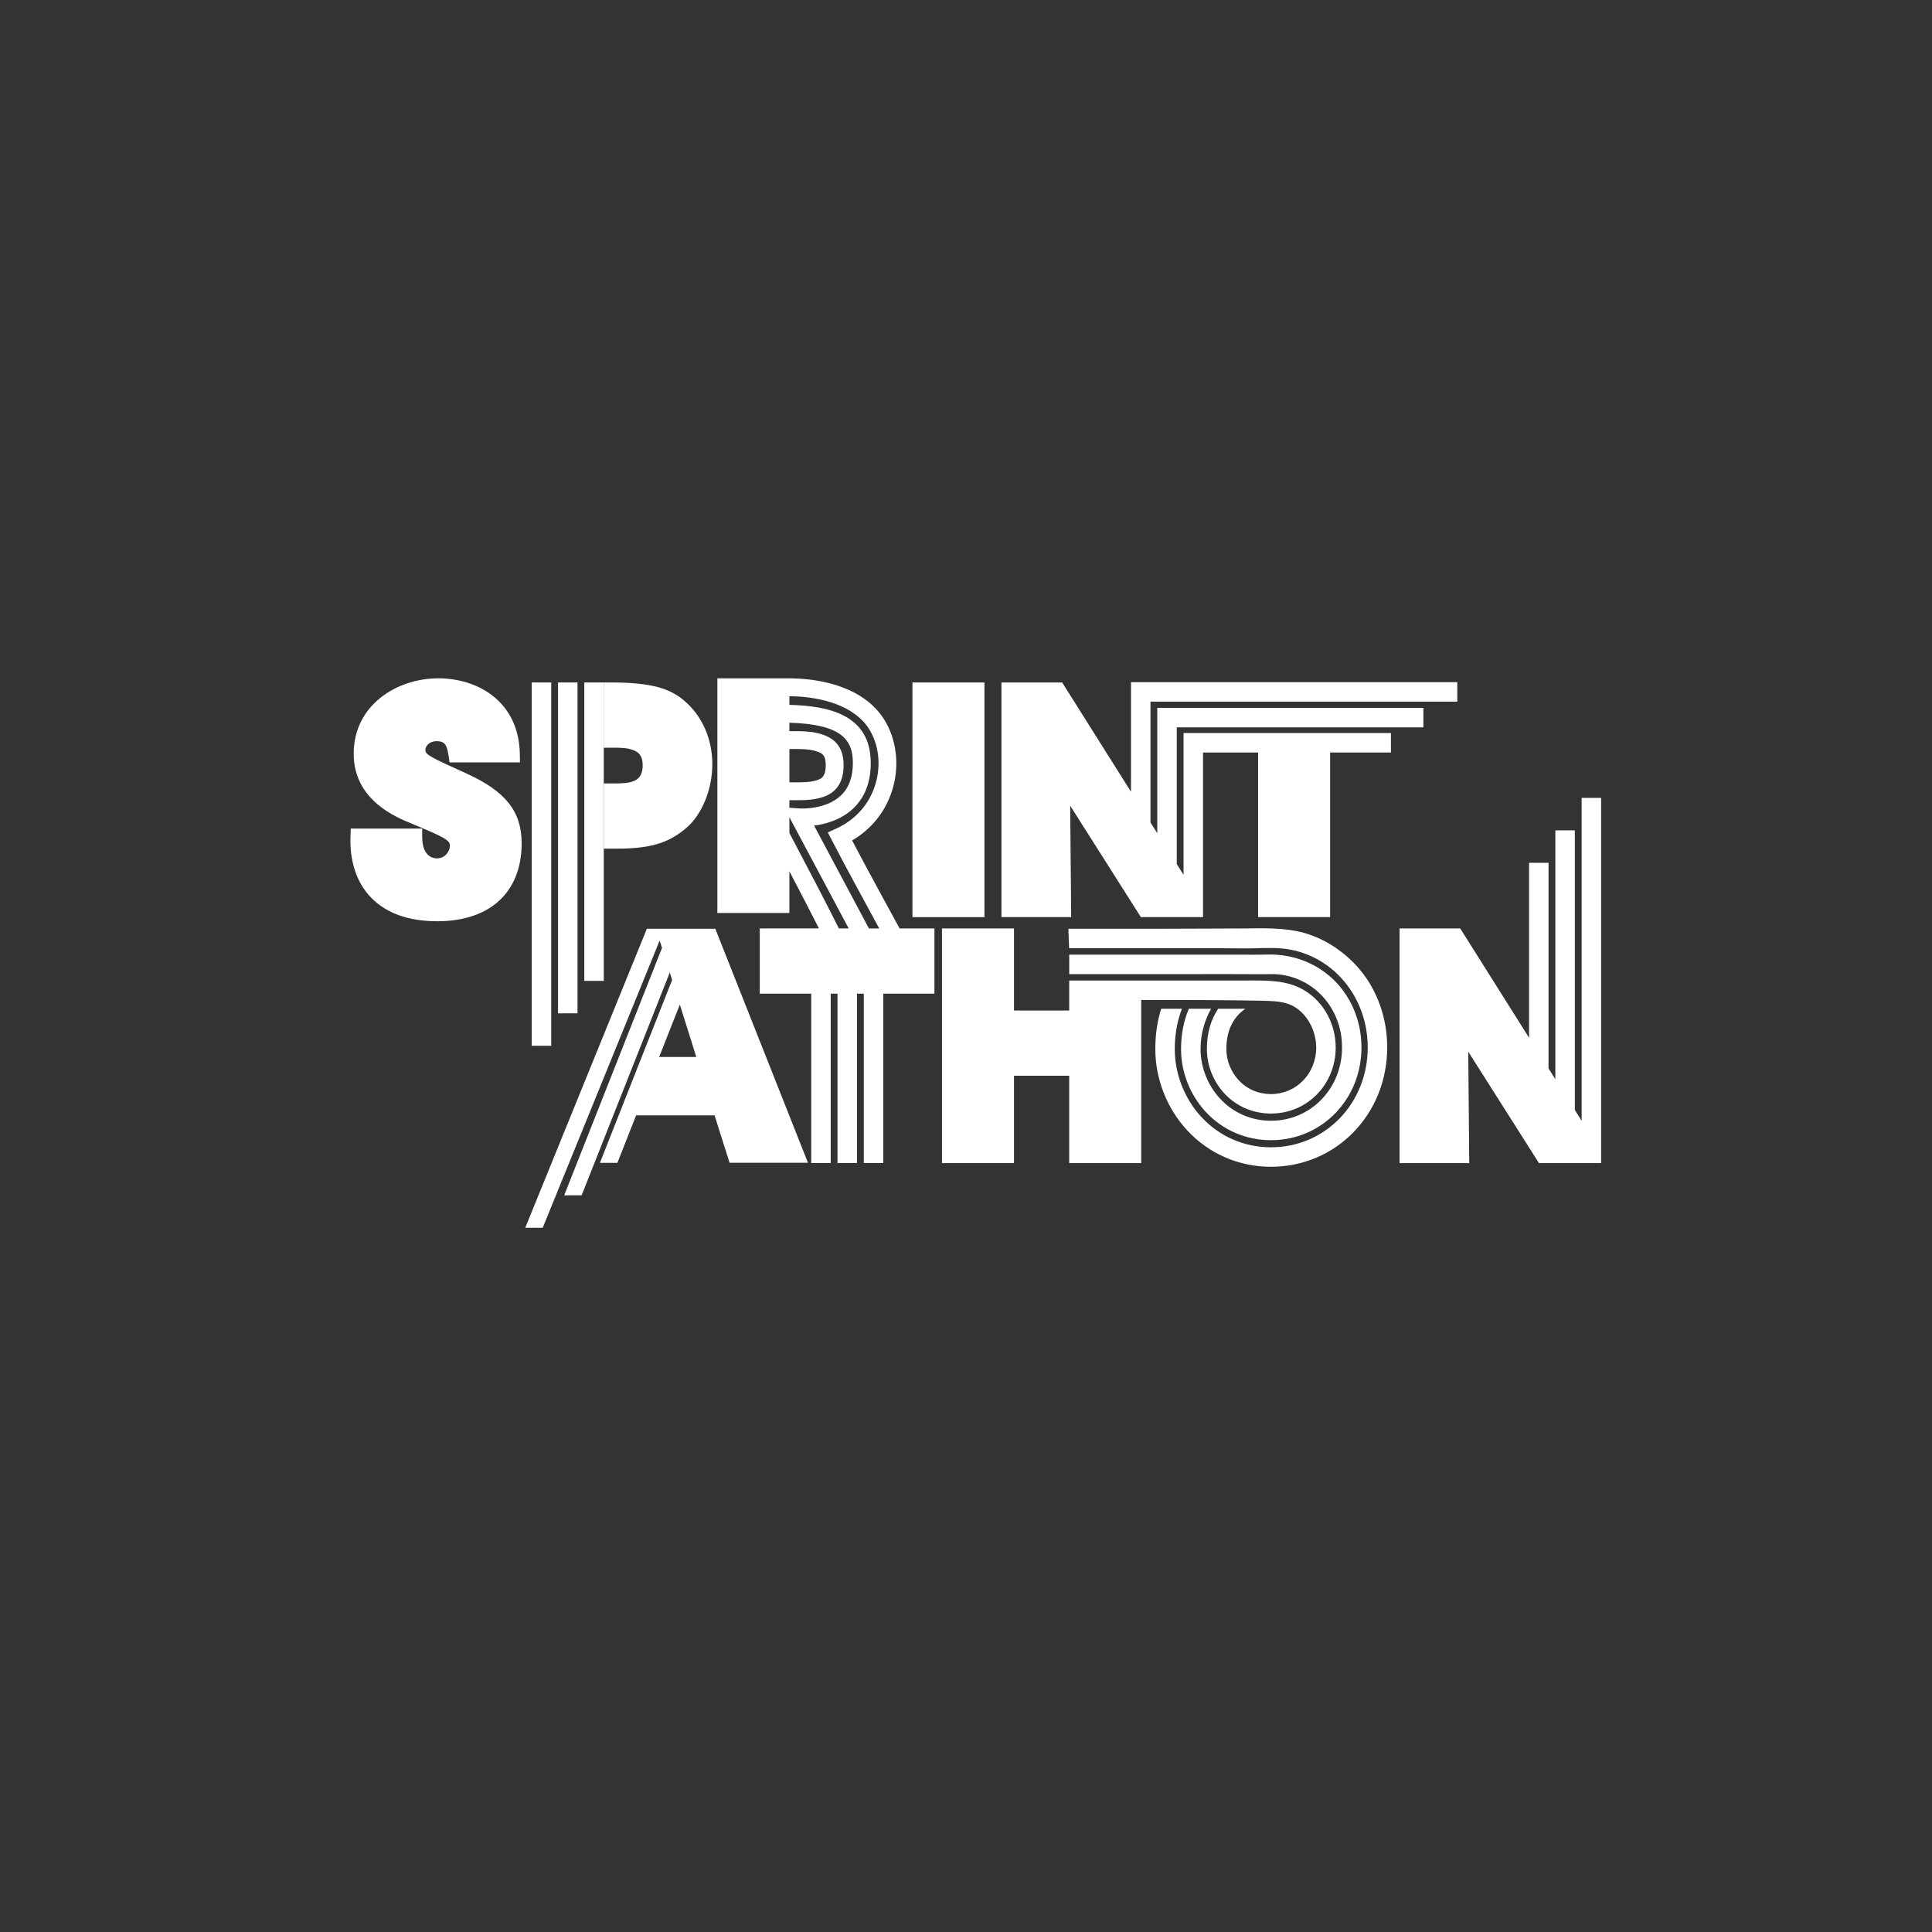 <?xml version="1.0" encoding="utf-8"?>
<!-- Generator: Adobe Illustrator 23.0.1, SVG Export Plug-In . SVG Version: 6.00 Build 0)  -->
<svg version="1.1" id="Layer_1" xmlns="http://www.w3.org/2000/svg" xmlns:xlink="http://www.w3.org/1999/xlink" x="0px" y="0px"
	 viewBox="0 0 595.28 595.28" style="enable-background:new 0 0 595.28 595.28;" xml:space="preserve">
<rect x="0" y="0" width="595.28" height="595.28" fill="#333333" stroke="none"/>
<style type="text/css">
	.st0{fill:#FFFFFF;}
</style>
<path class="st0" d="M143.49,238.22c-10.7-4.83-12.42-5.7-12.42-7.08c0-1.71,1.77-2.78,3.41-2.78c2.71,0,3.23,1.37,3.69,4.27
	l0.36,2.28h21.68l-0.04-2.54C159.9,216.23,147.35,209,135.03,209c-12.63,0-26.05,8.14-26.05,23.24c0,14.32,13.09,19.61,17.99,21.58
	l0.79,0.33c9.08,3.82,10.87,4.72,10.87,6.37c0,1.6-1.29,3.96-4.05,3.96c-1.06,0-4.5-0.48-4.5-6.68v-2.5h-22.01l-0.08,2.41
	c-0.27,7.76,1.92,14.27,6.32,18.83c4.69,4.85,11.57,7.31,20.46,7.31c16.26,0,25.96-8.99,25.96-24.05
	C160.72,249.97,155.73,243.73,143.49,238.22"/>
<polygon class="st0" points="303.33,282.58 303.33,210.28 281.14,210.28 281.14,282.18 281.14,282.58 281.37,282.58 "/>
<rect x="180.03" y="210.28" class="st0" width="6" height="91.94"/>
<rect x="171.94" y="210.28" class="st0" width="6" height="101.94"/>
<rect x="163.84" y="210.28" class="st0" width="6" height="111.94"/>
<polygon class="st0" points="487.33,245.85 487.33,345.33 485.23,342.01 485.23,255.85 479.23,255.85 479.23,332.52 477.13,329.21 
	477.13,265.85 471.13,265.85 471.13,319.76 464.99,310 464.99,310 449.92,286.07 431.22,286.07 431.22,358.37 452.7,358.37 
	452.39,324.04 474.18,358.37 487.33,358.37 487.33,358.37 493.33,358.37 493.33,245.85 "/>
<polygon class="st0" points="364.67,269.54 362.58,266.22 362.58,224.11 438.57,224.11 438.57,218.11 356.58,218.11 356.58,256.73 
	354.48,253.42 354.48,216.19 449.02,216.19 449.02,210.19 348.48,210.19 348.48,243.96 342.34,234.21 342.34,234.21 327.27,210.28 
	308.56,210.28 308.56,282.58 330.05,282.58 329.74,248.25 351.52,282.58 364.67,282.58 370.67,282.58 370.67,231.86 387.64,231.86 
	387.64,282.58 409.83,282.58 409.83,231.86 428.57,231.86 428.57,225.86 364.67,225.86 "/>
<path class="st0" d="M373.16,310.82h-6.86c-1.52,3.58-2.4,7.72-2.4,12.39v0.06c0,7.07,2.78,14.12,7.62,19.33
	c5.21,5.62,12.35,8.71,20.09,8.71c15.64,0,27.88-12.57,27.88-28.6c0-6.85-2.32-13.63-6.76-18.88c-5.5-6.51-13.74-9.97-22.21-9.72
	c-3.19,0.09-6.4,0.03-9.59,0.03h-14.62h-16.26h-13.7h-6.89h-0.01v6h6.62h16.08h18.56c5.99,0,11.98-0.01,17.97,0.03
	c0.13,0,0.26,0,0.39,0c1.24,0,2.48-0.03,3.73-0.03c11.7,0.58,20.71,10.29,20.71,22.58c0,12.67-9.61,22.6-21.88,22.6
	c-6.05,0-11.63-2.41-15.69-6.79c-3.82-4.12-6.02-9.68-6.02-15.25v-0.06C369.9,318.95,371.01,314.59,373.16,310.82"/>
<path class="st0" d="M357.94,308.11c8.37,0,16.74,0.01,25.11,0.13c1.52,0.02,3.04,0.05,4.57,0.08c0.45,0.01,0.9,0.02,1.35,0.03
	c2.56,0.05,5.16,0.11,7.61,0.86c5.55,1.71,8.97,7.91,8.97,13.5c0,8.07-6.12,14.39-13.93,14.39c-3.87,0-7.4-1.51-9.95-4.26
	c-2.42-2.61-3.81-6.1-3.81-9.57v-0.06c0-6.39,2.67-10.22,5.86-12.39h-8.38c-2.11,3.12-3.48,7.19-3.48,12.39v0.06
	c0,4.97,1.97,9.95,5.41,13.65c3.7,3.99,8.79,6.18,14.35,6.18c11.18,0,19.93-8.96,19.93-20.39c0-7.08-3.56-13.9-9.68-17.58
	c-5.39-3.24-11.64-3.02-17.69-3.02c-3.51,0-7.03,0-10.54,0h-18.58h-16.77h-8.82h0h-0.03v3.17h0v6.07h-17.01v-25.28h-22.19v72.3
	h22.19v-26.92h17.01v26.92h22.19v-50.26H357.94z"/>
<path class="st0" d="M413.14,293.18c-4.66-3.55-9.76-5.8-15.58-6.62c-1.96-0.28-3.92-0.42-5.9-0.49c-2.67-0.09-5.35-0.04-8.02,0
	c-9.45,0-18.89,0.1-28.34,0.1h-15.6h-9.54h-0.98l0.24,6h4.57h12.02h15.63h15.64c2.99,0,5.98,0.11,8.97,0.02
	c3.11-0.08,6.24-0.23,9.35,0.11c6.5,0.72,12.49,3.74,17.06,8.41c4.82,4.92,7.78,11.45,8.55,18.27c0.14,1.24,0.21,2.48,0.21,3.73
	c0,17.27-13.1,30.79-29.82,30.79c-8.24,0-15.84-3.31-21.41-9.31c-5.22-5.63-8.22-13.25-8.22-20.92v-0.06c0-4.62,0.8-8.76,2.19-12.39
	h-6.39c-1.16,3.73-1.8,7.87-1.8,12.39v0.06c0,9.16,3.58,18.27,9.82,25c6.72,7.24,15.89,11.23,25.81,11.23
	c20.08,0,35.82-16.16,35.82-36.79c0-7.11-1.92-14.19-5.71-20.22C419.45,298.9,416.52,295.75,413.14,293.18"/>
<path class="st0" d="M262.54,258.95c6.08-3.53,10.46-9.07,12.48-15.85c2.2-7.37,1.21-15.39-2.63-21.47
	c-6.09-9.62-18.86-12.78-30.46-12.63h-20.9v72.3h22.19v-9.65v-3.2c3.26,6.22,6.57,12.6,9.1,17.61H234.1v20.1h14.68h1.17v52.2h6
	v-52.2h2.1v52.2h6v-52.2h2.1v52.2h6v-52.2h1.18h14.58v-20.1h-10.74C273.22,278.84,266.7,266.87,262.54,258.95 M267.75,224.58
	c3.01,4.75,3.76,11.09,2.01,16.96c-1.84,6.16-6.12,11.04-12.07,13.74l-2.63,1.2l1.33,2.57c3.59,6.94,10.05,18.85,14.52,27.03h-3.18
	l-16.89-31.69c3.5-0.46,8.29-1.75,12.01-5.25c3.67-3.45,5.5-8.26,5.44-14.29c-0.14-14.63-12.94-17.37-25.06-17.67v-2.67
	C253.27,214.61,263.28,217.52,267.75,224.58 M243.22,230.78h1.25c2.32,0,5.5,0,7.7,0.93c1.16,0.49,2.26,0.96,2.26,4.07
	c0,3.45-1.36,4.05-2.08,4.37c-2.04,0.9-5.12,0.9-6.96,0.9h-2.16V230.78z M243.22,246.56h2.16c2.27,0,6.08,0,9.18-1.36
	c3.56-1.57,5.37-4.73,5.37-9.41c0-6.06-3.21-8.12-5.62-9.14c-3.23-1.37-7.05-1.37-9.84-1.37h-1.25v-2.6
	c16.05,0.46,19.49,5.23,19.56,12.22c0.04,4.42-1.2,7.85-3.69,10.21c-4.69,4.44-12.46,4-12.53,4l-3.34-0.23V246.56z M243.22,256.64
	v-0.72v-4.13l18.27,34.27h-3.02C254.67,278.43,248.27,266.21,243.22,256.64"/>
<path class="st0" d="M190.25,261.48c11.42,0,16.44-2.35,21.26-6.42c4.77-4.06,7.97-11.91,7.97-19.55c0-7.91-3.21-15.11-8.82-19.75
	c-4.1-3.38-9.27-5.48-22.33-5.48h-2.32v20.1h3.14c1.78,0,4.22,0,6.12,0.8c1.43,0.6,2.75,1.58,2.75,4.61c0,3.28-1.48,4.31-2.6,4.8
	c-1.79,0.79-4.2,0.79-5.63,0.79h-3.77v20.1h2.04H190.25z"/>
<path class="st0" d="M199.31,286.16l-37.47,92.13h5.38l36.04-88.52l0.72,2.29l-30.14,76.23h5.38l27.15-68.64l0.72,2.29l-22.24,56.35
	h5.38l5.77-14.63h24.18l1.53,4.88l3.09,9.73h24.15l-28.55-72.11H199.31z M203.09,325.68l6.38-16.16l5.07,16.16H203.09z"/>
</svg>
